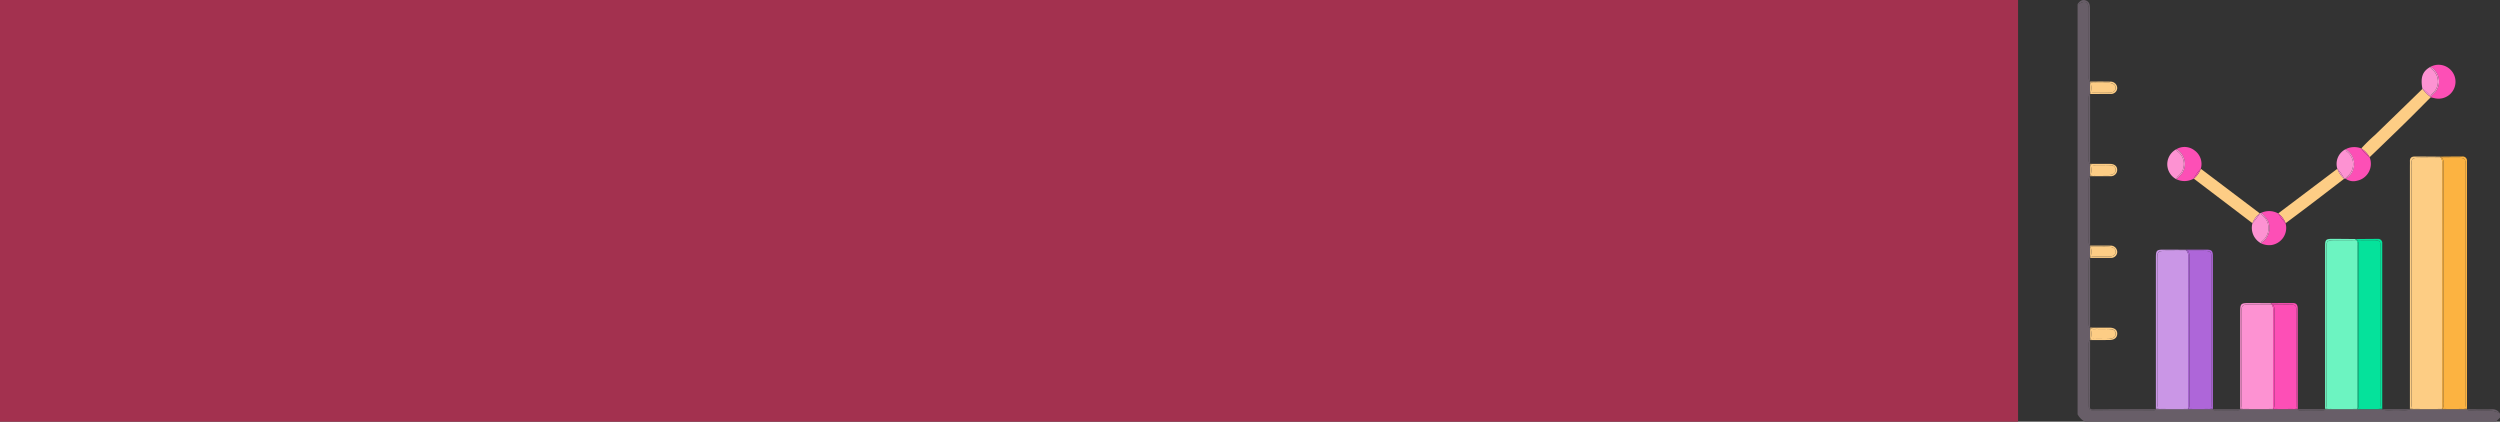 <svg xmlns="http://www.w3.org/2000/svg" width="248.992" height="42" viewBox="0 0 248.992 42">
  <rect x="0" y="0" width="248.992" height="42" fill="#333333" stroke="none"/>
  <g id="Grupo_888212" data-name="Grupo 888212" transform="translate(-180 -5278.766)">
    <g id="Grupo_888181" data-name="Grupo 888181" transform="translate(386.92 5278.766)">
      <g id="Grupo_888209" data-name="Grupo 888209">
        <g id="Grupo_888210" data-name="Grupo 888210">
          <path id="Trazado_622465" data-name="Trazado 622465" d="M320.6,88.107h0l-.011-.007,0,.025.008-.018h0" transform="translate(-285.416 -78.435)" fill="#fefefe"/>
          <path id="Trazado_622466" data-name="Trazado 622466" d="M42.072,42.743c-.835-.489-1.753-.216-2.634-.287-.236-.019-.491.053-.692-.137H33.155c0,.008-.008.017-.013.025-.05.022.02.014-.033.023a7.828,7.828,0,0,1-2.8-.007c-.01-.013-.016-.027-.024-.04H24.691c-.005.009-.009.018-.015.027a.423.423,0,0,1-.263.1c-.75.029-1.5.03-2.251,0a.423.423,0,0,1-.228-.083c-.011-.014-.019-.028-.028-.043l-2.435,0-3.244,0c-.006.01-.011.02-.018.03a.492.492,0,0,1-.305.1c-.71.02-1.419.018-2.129,0a.524.524,0,0,1-.308-.1c-.009-.013-.015-.026-.023-.038H11.008l-3.162,0c-.007.012-.014.024-.022.036a.875.875,0,0,1-.553.111q-2.729,0-5.457,0c-.626,0-.712-.086-.714-.712q-.008-2.888,0-5.775a1.14,1.14,0,0,1,.067-.482.352.352,0,0,1,.078-.084l0-1.174a.538.538,0,0,1-.068-.057,1.178,1.178,0,0,1-.078-.562q0-2.885,0-5.769a1.3,1.3,0,0,1,.07-.563.357.357,0,0,1,.076-.079q0-.583,0-1.166a.38.38,0,0,1-.066-.063,1.176,1.176,0,0,1-.078-.562q0-2.844,0-5.688a1.3,1.3,0,0,1,.07-.563.335.335,0,0,1,.074-.079q0-.584,0-1.168a.444.444,0,0,1-.068-.062A1.175,1.175,0,0,1,1.1,17.3q0-2.884,0-5.768a1.319,1.319,0,0,1,.069-.563.352.352,0,0,1,.078-.082q0-.58,0-1.16A.405.405,0,0,1,1.2,9.691a1.134,1.134,0,0,1-.092-.637q0-3.126,0-6.253c0-.123,0-.245,0-.368-.028-.674-.336-.847-.913-.509A.258.258,0,0,1,0,1.976V42.825a1.73,1.73,0,0,0,.74.738H41.661l.411-.41Z" transform="translate(0 -1.564)" fill="#685e68"/>
          <path id="Trazado_622467" data-name="Trazado 622467" d="M16.7,315.439h0c-2.106,0-4.213.007-6.319.018-.206,0-.249-.077-.248-.263q.013-3.318.015-6.636v-.026a.349.349,0,0,0-.078.084A1.141,1.141,0,0,0,10,309.1q0,2.887,0,5.775c0,.626.088.711.714.712q2.729.007,5.457,0a.875.875,0,0,0,.553-.111c.009-.012.015-.024.022-.036H16.7" transform="translate(-8.902 -274.684)" fill="#685e68"/>
          <path id="Trazado_622468" data-name="Trazado 622468" d="M10.166,240.741h0v-6.949c0-.015,0-.029,0-.044a.355.355,0,0,0-.076.079,1.3,1.3,0,0,0-.07.563q0,2.885,0,5.769a1.177,1.177,0,0,0,.078.562.536.536,0,0,0,.068.057C10.166,240.765,10.166,240.753,10.166,240.741Z" transform="translate(-8.919 -208.104)" fill="#685e68"/>
          <path id="Trazado_622469" data-name="Trazado 622469" d="M125.273,371.517H122.52c.008.013.014.026.024.038a.523.523,0,0,0,.308.1c.71.016,1.419.018,2.129,0a.491.491,0,0,0,.306-.1c.007-.01.012-.02.018-.03Z" transform="translate(-109.079 -330.758)" fill="#685e68"/>
          <path id="Trazado_622470" data-name="Trazado 622470" d="M10.163,166.655q0-3.449,0-6.9v-.03a.336.336,0,0,0-.074.079,1.3,1.3,0,0,0-.07.563q0,2.844,0,5.688a1.174,1.174,0,0,0,.078.562.379.379,0,0,0,.066.063Z" transform="translate(-8.919 -142.204)" fill="#685e68"/>
          <path id="Trazado_622471" data-name="Trazado 622471" d="M202.418,371.505h-2.745c.009.014.017.029.028.043a.422.422,0,0,0,.228.083c.75.032,1.5.03,2.251,0a.423.423,0,0,0,.263-.1c.006-.009.01-.018.015-.027Z" transform="translate(-177.768 -330.749)" fill="#685e68"/>
          <path id="Trazado_622472" data-name="Trazado 622472" d="M278.874,371.491h-2.818c.008.013.015.027.024.04a7.827,7.827,0,0,0,2.8.007c.053-.009-.017,0,.033-.023.005-.008.008-.017.013-.025Z" transform="translate(-245.771 -330.736)" fill="#685e68"/>
          <path id="Trazado_622473" data-name="Trazado 622473" d="M355.643,371.508c-.807.019-1.615,0-2.422-.006h-.04c.2.19.456.118.692.137.881.07,1.8-.2,2.634.287a.873.873,0,0,0-.864-.417" transform="translate(-314.435 -330.746)" fill="#685e68"/>
          <path id="Trazado_622474" data-name="Trazado 622474" d="M10.165,91.947V85c0-.017,0-.034,0-.05a.348.348,0,0,0-.078.082,1.321,1.321,0,0,0-.069.563q0,2.884,0,5.767a1.174,1.174,0,0,0,.078.562.444.444,0,0,0,.068.062v-.038" transform="translate(-8.919 -75.63)" fill="#685e68"/>
          <path id="Trazado_622475" data-name="Trazado 622475" d="M.191.361C.768.024,1.077.2,1.1.87c.005.122,0,.245,0,.368q0,3.126,0,6.253a1.133,1.133,0,0,0,.092.637.422.422,0,0,0,.043.032c0-.009,0-.018,0-.027Q1.238,4.488,1.236.843c0-.352-.045-.665-.421-.8S.2.134,0,.412A.257.257,0,0,0,.191.361" transform="translate(0 0)" fill="#685e68"/>
          <path id="Trazado_622476" data-name="Trazado 622476" d="M305.433,143.23h-.1c-.739.018-1.478,0-2.217.01-.514.01-.593.093-.609.6-.005.164,0,.328,0,.492q0,11.582,0,23.164a1.649,1.649,0,0,1-.068.729.847.847,0,0,1,.392-.07c.914,0,1.827-.015,2.741.008h.007q0-12.192.006-24.384a.911.911,0,0,0-.146-.55" transform="translate(-269.254 -127.516)" fill="#fdcd84"/>
          <path id="Trazado_622477" data-name="Trazado 622477" d="M301.888,166.489q0-11.582,0-23.164c0-.164,0-.328,0-.492.016-.507.1-.591.609-.6.739-.014,1.478.008,2.217-.01h.1a.77.77,0,0,0-.094-.111c-.835-.005-1.67-.013-2.505-.014-.312,0-.488.146-.473.479.007.15,0,.3,0,.451l0,24.236a.5.5,0,0,1,.076-.046,1.65,1.65,0,0,0,.068-.729" transform="translate(-268.642 -126.509)" fill="#fdcd84"/>
          <path id="Trazado_622478" data-name="Trazado 622478" d="M305.372,370.411c-.914-.024-1.827-.006-2.741-.008a.846.846,0,0,0-.392.07c-.007.015-.015.031-.024.046h3.164v-.108h-.007" transform="translate(-269.06 -329.763)" fill="#fdcd84"/>
          <path id="Trazado_622479" data-name="Trazado 622479" d="M301.745,371.119h.052c.009-.015.017-.03.024-.046a.5.5,0,0,0-.076.046" transform="translate(-268.642 -330.364)" fill="#fdcd84"/>
          <path id="Trazado_622480" data-name="Trazado 622480" d="M332.982,167.513q0-11.618,0-23.235c0-1.028,0-1.028-1.015-1.028-.456,0-.912,0-1.368-.006a.589.589,0,0,1,.177.431c.007.164.008.328.008.492q0,11.665,0,23.33a1.443,1.443,0,0,1-.059.678c.642-.018,1.285-.005,1.928-.006a.793.793,0,0,1,.4.073,1.723,1.723,0,0,1-.069-.729" transform="translate(-294.329 -127.529)" fill="#fcb341"/>
          <path id="Trazado_622481" data-name="Trazado 622481" d="M329.108,142.217c.456.005.912.006,1.368.006,1.014,0,1.015,0,1.015,1.028q0,11.618,0,23.235a1.721,1.721,0,0,0,.069.729.455.455,0,0,1,.064.043q0-12.16,0-24.319c0-.123,0-.246,0-.369a.427.427,0,0,0-.482-.48c-.739,0-1.478.01-2.218.015a.575.575,0,0,1,.183.112" transform="translate(-292.84 -126.502)" fill="#fcb341"/>
          <path id="Trazado_622482" data-name="Trazado 622482" d="M333.463,370.487a.793.793,0,0,0-.4-.073c-.643,0-1.285-.012-1.928.006a.563.563,0,0,1-.073.11h2.427l-.008-.007c-.006-.012-.01-.024-.015-.036" transform="translate(-294.741 -329.774)" fill="#fcb341"/>
          <path id="Trazado_622483" data-name="Trazado 622483" d="M353.03,371.152h0a.451.451,0,0,0-.064-.043c.005.012.009.024.015.036l.008.007Z" transform="translate(-314.243 -330.396)" fill="#fcb341"/>
          <path id="Trazado_622484" data-name="Trazado 622484" d="M330.052,167.491q.006-11.665,0-23.33c0-.164,0-.328-.008-.492a.589.589,0,0,0-.177-.431h-.09a.91.91,0,0,1,.146.55q-.01,12.192-.006,24.384l.073,0a1.441,1.441,0,0,0,.059-.678" transform="translate(-293.601 -127.523)" fill="#fcb341"/>
          <path id="Trazado_622485" data-name="Trazado 622485" d="M329.108,142.337a.575.575,0,0,0-.183-.112.763.763,0,0,1,.094.111h.09" transform="translate(-292.84 -126.622)" fill="#fcb341"/>
          <path id="Trazado_622486" data-name="Trazado 622486" d="M331.06,370.5v.108a.574.574,0,0,0,.073-.11h-.073" transform="translate(-294.741 -329.852)" fill="#fcb341"/>
          <path id="Trazado_622488" data-name="Trazado 622488" d="M224.758,233.777a1.337,1.337,0,0,0,.066-.605q0-2.929,0-5.858,0-4.793,0-9.586c0-.65.092-.734.737-.741.7-.007,1.4.01,2.092-.008h.151a.434.434,0,0,0-.141-.108c-.738-.006-1.476-.014-2.215-.018-.679,0-.758.078-.759.745q0,8.11,0,16.221a.447.447,0,0,1,.066-.044" transform="translate(-200.042 -193.065)" fill="#6cf4c1"/>
          <path id="Trazado_622489" data-name="Trazado 622489" d="M228.228,370.413c-.913-.023-1.826-.006-2.739-.008a.791.791,0,0,0-.4.072c-.007.015-.016.03-.025.044h3.178v-.109h-.014" transform="translate(-200.373 -329.766)" fill="#6cf4c1"/>
          <path id="Trazado_622490" data-name="Trazado 622490" d="M224.693,371.144h.041c.009-.015.018-.029.025-.044a.446.446,0,0,0-.066.044" transform="translate(-200.043 -330.388)" fill="#6cf4c1"/>
          <path id="Trazado_622491" data-name="Trazado 622491" d="M74.755,227.715h-.09c-.684.016-1.368,0-2.052.007s-.776.081-.776.785q0,5.573,0,11.147c0,1.079,0,2.158,0,3.237a1.228,1.228,0,0,1-.064.55.842.842,0,0,1,.391-.068c.913,0,1.827-.015,2.74.008h0q0-7.6.01-15.2a.773.773,0,0,0-.159-.469" transform="translate(-63.896 -202.732)" fill="#ca96e6"/>
          <path id="Trazado_622492" data-name="Trazado 622492" d="M71.212,241.924c0-1.079,0-2.158,0-3.237q0-5.573,0-11.147c0-.7.081-.779.776-.785s1.368.009,2.052-.007h.09c-.026-.037-.054-.074-.083-.11-.724,0-1.449-.008-2.173-.009s-.8.061-.8.786q0,7.553,0,15.107a.487.487,0,0,1,.076-.047,1.226,1.226,0,0,0,.064-.55" transform="translate(-63.275 -201.766)" fill="#ca96e6"/>
          <path id="Trazado_622493" data-name="Trazado 622493" d="M74.678,370.411c-.913-.024-1.827-.006-2.74-.008a.84.84,0,0,0-.391.068c-.008.016-.018.031-.027.047l3.162,0v-.109h0" transform="translate(-63.674 -329.763)" fill="#ca96e6"/>
          <path id="Trazado_622494" data-name="Trazado 622494" d="M71.071,371.109h.049c.01-.016.02-.031.027-.047a.487.487,0,0,0-.076.047" transform="translate(-63.274 -330.354)" fill="#ca96e6"/>
          <path id="Trazado_622495" data-name="Trazado 622495" d="M256.181,234.132q0-7.557,0-15.115c0-1.006,0-1.007-1.014-1.005-.442,0-.885,0-1.327-.007a.475.475,0,0,1,.132.328c.01.15.011.3.011.45q0,7.676,0,15.352a1.4,1.4,0,0,1-.052.6c.649-.019,1.3-.005,1.947-.007a.888.888,0,0,1,.372.065,1.457,1.457,0,0,1-.064-.662" transform="translate(-225.99 -194.089)" fill="#05e29b"/>
          <path id="Trazado_622496" data-name="Trazado 622496" d="M252.034,216.987c.442,0,.884.007,1.327.006,1.014,0,1.014,0,1.014,1.005q0,7.557,0,15.115a1.457,1.457,0,0,0,.064.662.6.6,0,0,1,.092.051q0-8.051,0-16.1c0-.137,0-.273,0-.41a.409.409,0,0,0-.461-.453c-.752,0-1.5.011-2.256.017a.44.44,0,0,1,.222.109" transform="translate(-224.187 -193.07)" fill="#05e29b"/>
          <path id="Trazado_622497" data-name="Trazado 622497" d="M256.047,370.406c-.649,0-1.3-.012-1.947.007a.53.53,0,0,1-.066.11h2.416c-.011-.017-.022-.034-.031-.051a.887.887,0,0,0-.372-.065" transform="translate(-226.165 -329.768)" fill="#05e29b"/>
          <path id="Trazado_622498" data-name="Trazado 622498" d="M275.869,371.082a.591.591,0,0,0-.092-.051c.008.017.02.034.031.051Z" transform="translate(-245.523 -330.327)" fill="#05e29b"/>
          <path id="Trazado_622499" data-name="Trazado 622499" d="M253.321,234.131q0-7.676,0-15.352c0-.15,0-.3-.011-.45a.474.474,0,0,0-.132-.328H253.1a.788.788,0,0,1,.1.533l0,16.2h.066a1.4,1.4,0,0,0,.052-.6" transform="translate(-225.333 -194.085)" fill="#05e29b"/>
          <path id="Trazado_622500" data-name="Trazado 622500" d="M251.953,217.124h.081a.44.44,0,0,0-.222-.109.433.433,0,0,1,.141.108" transform="translate(-224.187 -193.208)" fill="#05e29b"/>
          <path id="Trazado_622501" data-name="Trazado 622501" d="M254.033,370.5v.109a.526.526,0,0,0,.066-.11h-.066" transform="translate(-226.164 -329.85)" fill="#05e29b"/>
          <path id="Trazado_622502" data-name="Trazado 622502" d="M102.283,242.788q0-7.008,0-14.015c0-1.039,0-1.04-1.056-1.039-.443,0-.885,0-1.328-.005a.583.583,0,0,1,.177.432c0,.109.008.219.008.328q0,7.175,0,14.35a1.191,1.191,0,0,1-.059.553c.644-.018,1.287-.005,1.931-.006a.8.8,0,0,1,.4.073,1.421,1.421,0,0,1-.068-.67" transform="translate(-88.937 -202.745)" fill="#ae66d9"/>
          <path id="Trazado_622503" data-name="Trazado 622503" d="M98.407,226.783c.443,0,.885.006,1.328.005,1.056,0,1.056,0,1.056,1.039q0,7.008,0,14.015a1.419,1.419,0,0,0,.068.67.458.458,0,0,1,.067.045q0-1.762,0-3.524,0-5.859,0-11.718c0-.5-.121-.645-.567-.647-.711,0-1.423,0-2.134,0a.578.578,0,0,1,.183.111" transform="translate(-87.448 -201.8)" fill="#ae66d9"/>
          <path id="Trazado_622504" data-name="Trazado 622504" d="M102.346,370.413c-.644,0-1.287-.012-1.931.006a.479.479,0,0,1-.075.111h2.433c-.009-.015-.02-.029-.027-.044a.8.8,0,0,0-.4-.073" transform="translate(-89.332 -329.773)" fill="#ae66d9"/>
          <path id="Trazado_622505" data-name="Trazado 622505" d="M122.339,371.156h0a.452.452,0,0,0-.067-.044c.008.015.018.03.027.044Z" transform="translate(-108.858 -330.399)" fill="#ae66d9"/>
          <path id="Trazado_622506" data-name="Trazado 622506" d="M99.266,242.83q0-7.175,0-14.35c0-.109,0-.219-.008-.328a.583.583,0,0,0-.177-.432h-.1a.774.774,0,0,1,.159.469q-.015,7.6-.01,15.2l.075,0a1.192,1.192,0,0,0,.059-.553" transform="translate(-88.124 -202.738)" fill="#ae66d9"/>
          <path id="Trazado_622507" data-name="Trazado 622507" d="M98.407,226.824a.578.578,0,0,0-.183-.111c.03.037.057.073.083.11h.1" transform="translate(-87.448 -201.841)" fill="#ae66d9"/>
          <path id="Trazado_622508" data-name="Trazado 622508" d="M100.341,370.5v.109a.48.48,0,0,0,.075-.111l-.075,0" transform="translate(-89.333 -329.852)" fill="#ae66d9"/>
          <path id="Trazado_622509" data-name="Trazado 622509" d="M151.205,276.311h-.09c-.711.015-1.422,0-2.132.006-.678,0-.776.1-.779.788-.006,1.638,0,3.275,0,4.913,0,1.378,0,2.757,0,4.135a1.208,1.208,0,0,1-.067.562.668.668,0,0,1,.365-.075c.95,0,1.9-.016,2.851.006h0c0-3.279,0-6.558.01-9.838a.841.841,0,0,0-.157-.5" transform="translate(-131.882 -245.997)" fill="#fd92d2"/>
          <path id="Trazado_622510" data-name="Trazado 622510" d="M147.674,285.669a1.208,1.208,0,0,0,.067-.562c0-1.378,0-2.757,0-4.135,0-1.638,0-3.275,0-4.913,0-.692.1-.783.779-.788.711,0,1.422.009,2.132-.006h.091c-.028-.042-.059-.082-.092-.123q-1.129,0-2.258-.006c-.68,0-.775.1-.776.78q0,4.9,0,9.794h0a.39.39,0,0,1,.057-.042" transform="translate(-131.423 -244.953)" fill="#fd92d2"/>
          <path id="Trazado_622511" data-name="Trazado 622511" d="M151.142,370.414c-.95-.022-1.9-.008-2.851-.006a.668.668,0,0,0-.365.075c-.007.014-.017.028-.025.042l3.244,0v-.108h0" transform="translate(-131.675 -329.767)" fill="#fd92d2"/>
          <path id="Trazado_622512" data-name="Trazado 622512" d="M147.617,371.183h.031c.009-.014.018-.028.025-.042a.392.392,0,0,0-.057.042" transform="translate(-131.423 -330.425)" fill="#fd92d2"/>
          <path id="Trazado_622513" data-name="Trazado 622513" d="M179.494,286.1q-.005-4.427,0-8.854c0-.881-.037-.916-.933-.916-.482,0-.963,0-1.444-.005a.82.82,0,0,1,.176.62q0,1.942,0,3.885,0,2.637,0,5.275a1.176,1.176,0,0,1-.06.552c.64-.017,1.281-.006,1.921-.005a.722.722,0,0,1,.415.079,1.278,1.278,0,0,1-.071-.631" transform="translate(-157.684 -246.009)" fill="#fd4fb6"/>
          <path id="Trazado_622514" data-name="Trazado 622514" d="M175.495,275.247c.481,0,.963,0,1.444.005.9,0,.933.035.933.916q0,4.427,0,8.854a1.278,1.278,0,0,0,.071.631.405.405,0,0,1,.048.037h0q0-2.994,0-5.987,0-2.009,0-4.019c0-.33-.1-.569-.481-.569-.739,0-1.478.006-2.218.009a.581.581,0,0,1,.2.124" transform="translate(-156.064 -244.932)" fill="#fd4fb6"/>
          <path id="Trazado_622515" data-name="Trazado 622515" d="M179.47,370.419c-.64,0-1.281-.012-1.921.005a.478.478,0,0,1-.075.109l2.435,0c-.008-.012-.017-.024-.024-.037a.722.722,0,0,0-.415-.079" transform="translate(-158.004 -329.778)" fill="#fd4fb6"/>
          <path id="Trazado_622516" data-name="Trazado 622516" d="M199.5,371.212h0a.4.4,0,0,0-.048-.037c.007.012.016.025.024.037Z" transform="translate(-177.573 -330.455)" fill="#fd4fb6"/>
          <path id="Trazado_622517" data-name="Trazado 622517" d="M176.419,286.1q.006-2.637,0-5.275,0-1.942,0-3.885a.819.819,0,0,0-.176-.62h-.107a.84.84,0,0,1,.156.5c-.012,3.279-.009,6.558-.01,9.838h.075a1.177,1.177,0,0,0,.06-.552" transform="translate(-156.814 -246.002)" fill="#fd4fb6"/>
          <path id="Trazado_622518" data-name="Trazado 622518" d="M175.495,275.319a.581.581,0,0,0-.2-.124c.034.041.064.082.092.123h.107" transform="translate(-156.064 -245.004)" fill="#fd4fb6"/>
          <path id="Trazado_622519" data-name="Trazado 622519" d="M177.474,370.5v.108a.475.475,0,0,0,.075-.109h-.075" transform="translate(-158.004 -329.855)" fill="#fd4fb6"/>
          <path id="Trazado_622520" data-name="Trazado 622520" d="M258.362,87.453h0c.345-.331.692-.66,1.035-.992.894-.865,1.791-1.727,2.678-2.6.8-.786,1.584-1.584,2.375-2.377h0l0-.025a3.181,3.181,0,0,1-.818-.818h0q-2.364,2.3-4.728,4.591a17.01,17.01,0,0,0-1.372,1.344,2.568,2.568,0,0,1,.834.877" transform="translate(-229.276 -71.794)" fill="#fdcd85"/>
          <path id="Trazado_622521" data-name="Trazado 622521" d="M182.845,158.656h0c.772-.579,1.546-1.154,2.314-1.738q1.767-1.344,3.526-2.7a2.283,2.283,0,0,1-.685-.988h0l-5.893,4.447a2.152,2.152,0,0,1,.739.977" transform="translate(-162.128 -136.42)" fill="#fdcd85"/>
          <path id="Trazado_622522" data-name="Trazado 622522" d="M105.491,154.188h0l5.844,4.441h0a2.116,2.116,0,0,1,.74-.975l-5.883-4.448a2.264,2.264,0,0,1-.7.982" transform="translate(-93.918 -136.398)" fill="#fdcd85"/>
          <path id="Trazado_622523" data-name="Trazado 622523" d="M167.369,194.571c-.091.089-.258.118-.257.29a1.951,1.951,0,0,0,.956.141,1.728,1.728,0,0,0,1.425-2.172,5.741,5.741,0,0,1-.739-.977,1.858,1.858,0,0,0-1.645-.08c.211.32.537.547.677.932a1.794,1.794,0,0,1-.418,1.866" transform="translate(-148.777 -170.595)" fill="#fd4fb6"/>
          <path id="Trazado_622524" data-name="Trazado 622524" d="M182.107,193.771a5.731,5.731,0,0,0,.739.977,2.151,2.151,0,0,0-.739-.977" transform="translate(-162.129 -172.513)" fill="#fd4fb6"/>
          <path id="Trazado_622525" data-name="Trazado 622525" d="M90.467,136c-.149.267-.432.411-.58.673a1.883,1.883,0,0,0,1.7-.079h0a3.944,3.944,0,0,1,.7-.982,1.659,1.659,0,0,0-.614-1.816,1.61,1.61,0,0,0-1.8-.143A1.722,1.722,0,0,1,90.467,136" transform="translate(-80.013 -118.806)" fill="#fd4fb6"/>
          <path id="Trazado_622526" data-name="Trazado 622526" d="M105.492,154.188h0a2.264,2.264,0,0,0,.7-.982,3.941,3.941,0,0,0-.7.982" transform="translate(-93.919 -136.398)" fill="#fd4fb6"/>
          <path id="Trazado_622527" data-name="Trazado 622527" d="M243.916,136.313a1.963,1.963,0,0,1-.5.406,1.326,1.326,0,0,0,1.125.2,1.726,1.726,0,0,0,1.257-2.345h0a3.322,3.322,0,0,1-.834-.877,1.889,1.889,0,0,0-1.54.072,1.748,1.748,0,0,1,.489,2.542" transform="translate(-216.715 -118.917)" fill="#fd4fb6"/>
          <path id="Trazado_622528" data-name="Trazado 622528" d="M258.362,135.62a2.568,2.568,0,0,0-.834-.877,3.323,3.323,0,0,0,.834.877" transform="translate(-229.276 -119.961)" fill="#fd4fb6"/>
          <path id="Trazado_622529" data-name="Trazado 622529" d="M321.149,61.339c-.15.267-.436.408-.578.675h0l-.008.018h0l.355.085a1.689,1.689,0,1,0-.362-3.131,1.724,1.724,0,0,1,.593,2.353" transform="translate(-285.389 -52.342)" fill="#fd4fb6"/>
          <path id="Trazado_622530" data-name="Trazado 622530" d="M320.618,88.331h0" transform="translate(-285.444 -78.64)" fill="#fd4fb6"/>
          <path id="Trazado_622531" data-name="Trazado 622531" d="M158.338,194.094h0a1.752,1.752,0,0,0,.918,2.034h0c-.128-.179.053-.239.135-.324a1.627,1.627,0,0,0,0-2.437c-.083-.086-.26-.148-.135-.326l-.176.078h0a6.72,6.72,0,0,1-.74.975" transform="translate(-140.921 -171.863)" fill="#fd92d2"/>
          <path id="Trazado_622532" data-name="Trazado 622532" d="M158.762,194.727a6.718,6.718,0,0,0,.74-.975h0a2.117,2.117,0,0,0-.74.975" transform="translate(-141.345 -172.496)" fill="#fd92d2"/>
          <path id="Trazado_622533" data-name="Trazado 622533" d="M166.9,193.367a1.627,1.627,0,0,1,0,2.437c-.082.085-.263.145-.135.324,0-.172.166-.2.256-.29a1.8,1.8,0,0,0,.418-1.866c-.14-.385-.466-.612-.677-.932-.124.178.052.24.135.326" transform="translate(-148.429 -171.863)" fill="#fd92d2"/>
          <path id="Trazado_622534" data-name="Trazado 622534" d="M236.035,138.342l.148,0c.018-.119.112-.179.191-.253a1.581,1.581,0,0,0,.057-2.348c-.1-.1-.266-.159-.241-.346a1.64,1.64,0,0,0-.841,1.956h0a4.56,4.56,0,0,1,.686.988h0" transform="translate(-209.479 -120.544)" fill="#fd92d2"/>
          <path id="Trazado_622535" data-name="Trazado 622535" d="M236.508,154.22h0a4.562,4.562,0,0,0-.686-.988,2.284,2.284,0,0,0,.685.988Z" transform="translate(-209.951 -136.421)" fill="#fd92d2"/>
          <path id="Trazado_622536" data-name="Trazado 622536" d="M243.668,135.744a1.581,1.581,0,0,1-.057,2.348c-.079.074-.173.135-.191.253a1.963,1.963,0,0,0,.5-.406,1.748,1.748,0,0,0-.489-2.542c-.025.187.144.247.241.346" transform="translate(-216.715 -120.544)" fill="#fd92d2"/>
          <path id="Trazado_622537" data-name="Trazado 622537" d="M313.3,63.55l0,.032.011.007h0c-.051-.2.114-.292.219-.406a1.561,1.561,0,0,0-.021-2.3c-.088-.092-.243-.146-.213-.32-.807.441-1.034,1.057-.815,2.2h0a2.855,2.855,0,0,1,.814.786" transform="translate(-278.134 -53.917)" fill="#fd92d2"/>
          <path id="Trazado_622538" data-name="Trazado 622538" d="M313.944,81.458l0-.032a2.852,2.852,0,0,0-.814-.786h0a3.181,3.181,0,0,0,.818.818" transform="translate(-278.773 -71.793)" fill="#fd92d2"/>
          <path id="Trazado_622539" data-name="Trazado 622539" d="M320.737,60.881a1.561,1.561,0,0,1,.021,2.3c-.1.115-.27.2-.219.406.142-.267.429-.408.578-.675a1.724,1.724,0,0,0-.593-2.353c-.031.173.125.228.213.32" transform="translate(-285.357 -53.917)" fill="#fd92d2"/>
          <path id="Trazado_622540" data-name="Trazado 622540" d="M82.388,138.364h0c-.046-.2.118-.29.222-.4a1.561,1.561,0,0,0-.025-2.3c-.088-.092-.243-.146-.212-.319a1.69,1.69,0,0,0,.014,3.021" transform="translate(-72.514 -120.495)" fill="#fd92d2"/>
          <path id="Trazado_622541" data-name="Trazado 622541" d="M90.053,135.661a1.561,1.561,0,0,1,.025,2.3c-.1.115-.268.2-.222.4.149-.262.431-.406.58-.673a1.722,1.722,0,0,0-.595-2.348c-.031.173.125.227.212.319" transform="translate(-79.981 -120.494)" fill="#fd92d2"/>
          <path id="Trazado_622542" data-name="Trazado 622542" d="M13.155,150.259a2.089,2.089,0,0,0,.408-.023c.269-.055.463-.2.459-.49a.455.455,0,0,0-.481-.458c-.49-.039-.983,0-1.474-.019a1.023,1.023,0,0,1-.567-.077,1.5,1.5,0,0,1,0,1.143.7.7,0,0,1,.389-.072c.423-.011.846,0,1.27,0" transform="translate(-10.236 -132.826)" fill="#fdcd85"/>
          <path id="Trazado_622543" data-name="Trazado 622543" d="M11.935,148.86c.491.015.984-.021,1.474.019a.455.455,0,0,1,.482.458c0,.29-.191.435-.459.49a2.082,2.082,0,0,1-.408.023c-.423,0-.846-.006-1.27,0a.7.7,0,0,0-.389.072c-.006.014-.01.029-.016.043.669,0,1.339,0,2.008,0a.626.626,0,0,0,.691-.64c0-.349-.27-.581-.689-.585-.669-.006-1.339,0-2.008-.006.007.017.012.034.019.05a1.023,1.023,0,0,0,.567.077" transform="translate(-10.103 -132.416)" fill="#fdcd85"/>
          <path id="Trazado_622544" data-name="Trazado 622544" d="M11.368,149.1l-.019-.012q0,.584,0,1.168l.016-.013a1.5,1.5,0,0,0,0-1.143" transform="translate(-10.103 -132.729)" fill="#fdcd85"/>
          <path id="Trazado_622545" data-name="Trazado 622545" d="M11.364,159.61l-.016.013v.03c.006-.014.011-.029.016-.043" transform="translate(-10.103 -142.1)" fill="#fdcd85"/>
          <path id="Trazado_622546" data-name="Trazado 622546" d="M11.362,148.734v.038l.019.012c-.006-.017-.012-.034-.019-.05" transform="translate(-10.116 -132.417)" fill="#fdcd85"/>
          <path id="Trazado_622547" data-name="Trazado 622547" d="M13.372,224.26c.39-.012.613-.179.629-.447.017-.286-.209-.491-.611-.521-.49-.036-.982,0-1.473-.017a.789.789,0,0,1-.451-.079,1.5,1.5,0,0,1,.012,1.141.78.78,0,0,1,.421-.068c.491-.011.982.006,1.473-.008" transform="translate(-10.208 -198.71)" fill="#fdcd85"/>
          <path id="Trazado_622548" data-name="Trazado 622548" d="M11.357,222.908a.789.789,0,0,0,.451.079c.491.013.983-.02,1.473.017.4.03.628.235.611.521-.016.269-.239.436-.629.447-.491.014-.982,0-1.473.008a.781.781,0,0,0-.421.068c-.008.02-.014.041-.022.061l2.006,0a.633.633,0,0,0,.426-.1.584.584,0,0,0,.238-.681.639.639,0,0,0-.667-.441c-.669-.011-1.337-.005-2.006-.006.005.012.009.023.013.035" transform="translate(-10.099 -198.422)" fill="#fdcd85"/>
          <path id="Trazado_622549" data-name="Trazado 622549" d="M11.357,223.125l-.013-.009,0,1.166.023-.017a1.5,1.5,0,0,0-.012-1.14" transform="translate(-10.099 -198.639)" fill="#fdcd85"/>
          <path id="Trazado_622550" data-name="Trazado 622550" d="M11.388,233.593l-.023.017c0,.015,0,.03,0,.044.008-.02.015-.041.022-.061" transform="translate(-10.118 -207.966)" fill="#fdcd85"/>
          <path id="Trazado_622551" data-name="Trazado 622551" d="M11.344,222.877h0v.026l.013.009c0-.012-.008-.023-.013-.035" transform="translate(-10.099 -198.426)" fill="#fdcd85"/>
          <path id="Trazado_622552" data-name="Trazado 622552" d="M13.127,299.02a1.647,1.647,0,0,0,.487-.051.462.462,0,0,0,.388-.5.449.449,0,0,0-.441-.412c-.449-.05-.9,0-1.35-.025-.244-.012-.508.065-.73-.08a1.5,1.5,0,0,1-.006,1.15.739.739,0,0,1,.424-.076c.409-.01.819,0,1.229,0" transform="translate(-10.215 -265.263)" fill="#fdcd85"/>
          <path id="Trazado_622553" data-name="Trazado 622553" d="M12.1,297.625c.45.022.9-.024,1.35.025a.449.449,0,0,1,.441.412.462.462,0,0,1-.388.5,1.647,1.647,0,0,1-.487.051c-.41,0-.819-.006-1.229,0a.739.739,0,0,0-.424.076c-.005.012-.009.025-.014.037.655,0,1.31.007,1.965-.005.472-.008.739-.255.734-.643,0-.36-.277-.58-.732-.583-.655,0-1.31,0-1.965-.005.007.017.012.033.018.05.222.145.486.068.73.08" transform="translate(-10.099 -264.859)" fill="#fdcd85"/>
          <path id="Trazado_622554" data-name="Trazado 622554" d="M11.366,297.843l-.018-.013q0,.587,0,1.174l.014-.011a1.5,1.5,0,0,0,.006-1.15" transform="translate(-10.1 -265.156)" fill="#fdcd85"/>
          <path id="Trazado_622555" data-name="Trazado 622555" d="M11.365,297.5h0c0,.012,0,.024,0,.037l.018.013c-.006-.017-.011-.033-.018-.05" transform="translate(-10.118 -264.859)" fill="#fdcd85"/>
          <path id="Trazado_622556" data-name="Trazado 622556" d="M11.358,308.43l-.014.011c0,.009,0,.017,0,.026.005-.012.009-.025.014-.037" transform="translate(-10.099 -274.593)" fill="#fdcd85"/>
          <path id="Trazado_622557" data-name="Trazado 622557" d="M13.289,75.529a.957.957,0,0,0,.44-.069A.449.449,0,0,0,14,75.081a.429.429,0,0,0-.226-.406,1.023,1.023,0,0,0-.55-.131c-.436-.006-.873,0-1.309,0a.853.853,0,0,1-.449-.072,1.5,1.5,0,0,1,.015,1.13.789.789,0,0,1,.414-.065c.463-.01.927,0,1.391,0" transform="translate(-10.211 -66.298)" fill="#fdcd85"/>
          <path id="Trazado_622558" data-name="Trazado 622558" d="M11.351,74.152a.852.852,0,0,0,.449.072c.436.007.872,0,1.309,0a1.023,1.023,0,0,1,.55.131.429.429,0,0,1,.226.406.448.448,0,0,1-.273.379.957.957,0,0,1-.44.069c-.464,0-.927-.005-1.391,0a.791.791,0,0,0-.414.065c-.009.023-.016.047-.025.07l2-.007a.627.627,0,0,0,.427-.1.583.583,0,0,0,.239-.681.655.655,0,0,0-.669-.442c-.668-.014-1.336-.006-2-.007h0c.006.012.009.025.014.037" transform="translate(-10.093 -65.982)" fill="#fdcd85"/>
          <path id="Trazado_622559" data-name="Trazado 622559" d="M11.352,74.383l-.014-.01q0,.58,0,1.16c.008-.007.017-.014.026-.02a1.5,1.5,0,0,0-.015-1.131" transform="translate(-10.094 -66.214)" fill="#fdcd85"/>
          <path id="Trazado_622560" data-name="Trazado 622560" d="M11.4,84.772c-.009.006-.017.013-.026.02s0,.034,0,.05c.01-.023.017-.047.025-.07" transform="translate(-10.125 -75.472)" fill="#fdcd85"/>
          <path id="Trazado_622561" data-name="Trazado 622561" d="M11.337,74.126h0c0,.009,0,.018,0,.027l.014.01c-.005-.012-.009-.025-.014-.037" transform="translate(-10.093 -65.994)" fill="#fdcd85"/>
        </g>
      </g>
    </g>
    <g id="Grupo_888211" data-name="Grupo 888211">
      <rect id="Rectángulo_325958" data-name="Rectángulo 325958" width="200.991" height="42" transform="translate(180 5278.766)" fill="#a3314f"/>
      <path id="Trazado_622487" data-name="Trazado 622487" d="M228.344,217.992h-.151c-.7.017-1.4,0-2.092.008-.645.007-.736.091-.737.741q-.007,4.793,0,9.586,0,2.929,0,5.858a1.337,1.337,0,0,1-.066.605.791.791,0,0,1,.4-.072c.913,0,1.826-.015,2.739.008h.014q0-8.1,0-16.2a.788.788,0,0,0-.1-.533" transform="translate(186.342 5084.69)" fill="#6cf4c1"/>
      <rect id="Rectángulo_326657" data-name="Rectángulo 326657" width="42.072" height="42" transform="translate(386.92 5278.766)" fill="none"/>
    </g>
  </g>
</svg>
